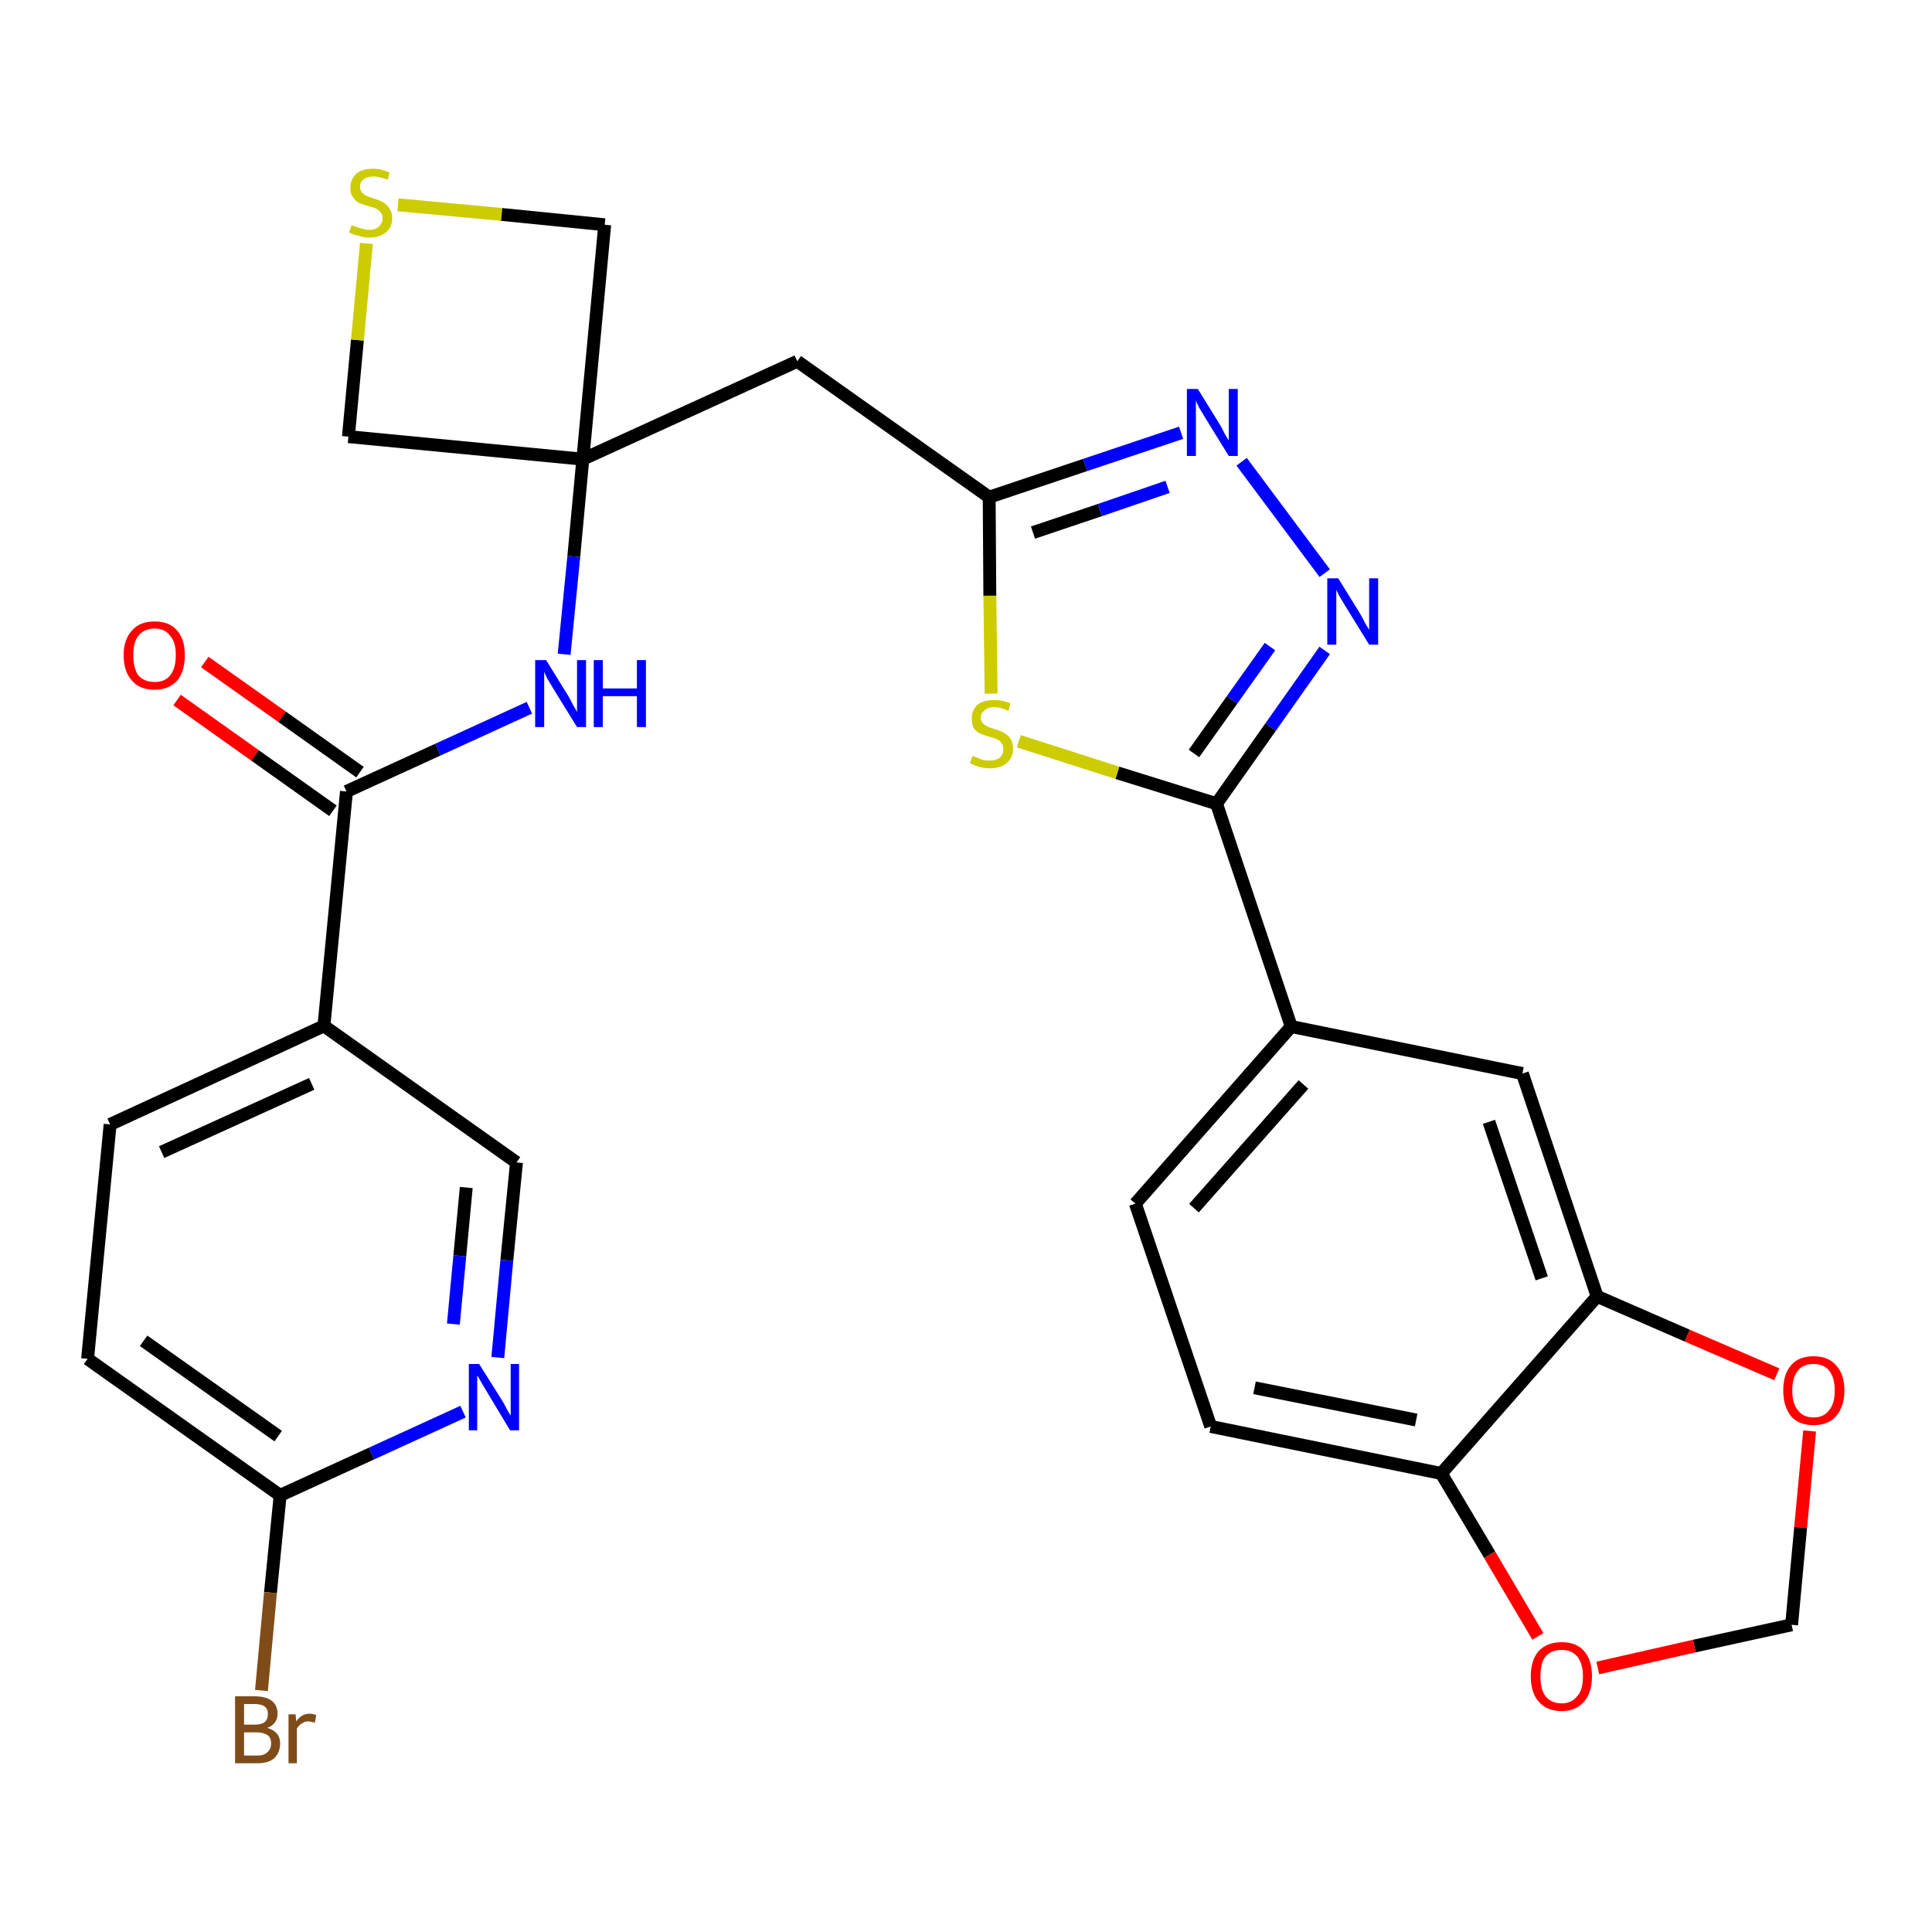 <?xml version='1.0' encoding='iso-8859-1'?>
<svg version='1.1' baseProfile='full'
              xmlns='http://www.w3.org/2000/svg'
                      xmlns:rdkit='http://www.rdkit.org/xml'
                      xmlns:xlink='http://www.w3.org/1999/xlink'
                  xml:space='preserve'
width='300px' height='300px' viewBox='0 0 300 300'>
<!-- END OF HEADER -->
<path class='bond-0 atom-0 atom-1' d='M 27.5,108.7 L 39.6,117.3' style='fill:none;fill-rule:evenodd;stroke:#FF0000;stroke-width:2.0px;stroke-linecap:butt;stroke-linejoin:miter;stroke-opacity:1' />
<path class='bond-0 atom-0 atom-1' d='M 39.6,117.3 L 51.7,125.9' style='fill:none;fill-rule:evenodd;stroke:#000000;stroke-width:2.0px;stroke-linecap:butt;stroke-linejoin:miter;stroke-opacity:1' />
<path class='bond-0 atom-0 atom-1' d='M 31.8,102.8 L 43.8,111.3' style='fill:none;fill-rule:evenodd;stroke:#FF0000;stroke-width:2.0px;stroke-linecap:butt;stroke-linejoin:miter;stroke-opacity:1' />
<path class='bond-0 atom-0 atom-1' d='M 43.8,111.3 L 55.9,119.9' style='fill:none;fill-rule:evenodd;stroke:#000000;stroke-width:2.0px;stroke-linecap:butt;stroke-linejoin:miter;stroke-opacity:1' />
<path class='bond-1 atom-1 atom-2' d='M 53.8,122.9 L 68.0,116.4' style='fill:none;fill-rule:evenodd;stroke:#000000;stroke-width:2.0px;stroke-linecap:butt;stroke-linejoin:miter;stroke-opacity:1' />
<path class='bond-1 atom-1 atom-2' d='M 68.0,116.4 L 82.2,109.9' style='fill:none;fill-rule:evenodd;stroke:#0000FF;stroke-width:2.0px;stroke-linecap:butt;stroke-linejoin:miter;stroke-opacity:1' />
<path class='bond-21 atom-1 atom-22' d='M 53.8,122.9 L 50.3,159.3' style='fill:none;fill-rule:evenodd;stroke:#000000;stroke-width:2.0px;stroke-linecap:butt;stroke-linejoin:miter;stroke-opacity:1' />
<path class='bond-2 atom-2 atom-3' d='M 87.6,101.6 L 89.1,86.4' style='fill:none;fill-rule:evenodd;stroke:#0000FF;stroke-width:2.0px;stroke-linecap:butt;stroke-linejoin:miter;stroke-opacity:1' />
<path class='bond-2 atom-2 atom-3' d='M 89.1,86.4 L 90.5,71.3' style='fill:none;fill-rule:evenodd;stroke:#000000;stroke-width:2.0px;stroke-linecap:butt;stroke-linejoin:miter;stroke-opacity:1' />
<path class='bond-3 atom-3 atom-4' d='M 90.5,71.3 L 123.8,56.1' style='fill:none;fill-rule:evenodd;stroke:#000000;stroke-width:2.0px;stroke-linecap:butt;stroke-linejoin:miter;stroke-opacity:1' />
<path class='bond-18 atom-3 atom-19' d='M 90.5,71.3 L 54.1,67.8' style='fill:none;fill-rule:evenodd;stroke:#000000;stroke-width:2.0px;stroke-linecap:butt;stroke-linejoin:miter;stroke-opacity:1' />
<path class='bond-28 atom-21 atom-3' d='M 93.9,34.9 L 90.5,71.3' style='fill:none;fill-rule:evenodd;stroke:#000000;stroke-width:2.0px;stroke-linecap:butt;stroke-linejoin:miter;stroke-opacity:1' />
<path class='bond-4 atom-4 atom-5' d='M 123.8,56.1 L 153.6,77.2' style='fill:none;fill-rule:evenodd;stroke:#000000;stroke-width:2.0px;stroke-linecap:butt;stroke-linejoin:miter;stroke-opacity:1' />
<path class='bond-5 atom-5 atom-6' d='M 153.6,77.2 L 168.5,72.2' style='fill:none;fill-rule:evenodd;stroke:#000000;stroke-width:2.0px;stroke-linecap:butt;stroke-linejoin:miter;stroke-opacity:1' />
<path class='bond-5 atom-5 atom-6' d='M 168.5,72.2 L 183.4,67.2' style='fill:none;fill-rule:evenodd;stroke:#0000FF;stroke-width:2.0px;stroke-linecap:butt;stroke-linejoin:miter;stroke-opacity:1' />
<path class='bond-5 atom-5 atom-6' d='M 160.4,82.7 L 170.8,79.2' style='fill:none;fill-rule:evenodd;stroke:#000000;stroke-width:2.0px;stroke-linecap:butt;stroke-linejoin:miter;stroke-opacity:1' />
<path class='bond-5 atom-5 atom-6' d='M 170.8,79.2 L 181.3,75.6' style='fill:none;fill-rule:evenodd;stroke:#0000FF;stroke-width:2.0px;stroke-linecap:butt;stroke-linejoin:miter;stroke-opacity:1' />
<path class='bond-30 atom-18 atom-5' d='M 153.9,107.7 L 153.7,92.5' style='fill:none;fill-rule:evenodd;stroke:#CCCC00;stroke-width:2.0px;stroke-linecap:butt;stroke-linejoin:miter;stroke-opacity:1' />
<path class='bond-30 atom-18 atom-5' d='M 153.7,92.5 L 153.6,77.2' style='fill:none;fill-rule:evenodd;stroke:#000000;stroke-width:2.0px;stroke-linecap:butt;stroke-linejoin:miter;stroke-opacity:1' />
<path class='bond-6 atom-6 atom-7' d='M 192.8,71.7 L 205.7,89.0' style='fill:none;fill-rule:evenodd;stroke:#0000FF;stroke-width:2.0px;stroke-linecap:butt;stroke-linejoin:miter;stroke-opacity:1' />
<path class='bond-7 atom-7 atom-8' d='M 205.7,101.0 L 197.3,112.9' style='fill:none;fill-rule:evenodd;stroke:#0000FF;stroke-width:2.0px;stroke-linecap:butt;stroke-linejoin:miter;stroke-opacity:1' />
<path class='bond-7 atom-7 atom-8' d='M 197.3,112.9 L 188.9,124.8' style='fill:none;fill-rule:evenodd;stroke:#000000;stroke-width:2.0px;stroke-linecap:butt;stroke-linejoin:miter;stroke-opacity:1' />
<path class='bond-7 atom-7 atom-8' d='M 197.2,100.4 L 191.3,108.7' style='fill:none;fill-rule:evenodd;stroke:#0000FF;stroke-width:2.0px;stroke-linecap:butt;stroke-linejoin:miter;stroke-opacity:1' />
<path class='bond-7 atom-7 atom-8' d='M 191.3,108.7 L 185.4,117.0' style='fill:none;fill-rule:evenodd;stroke:#000000;stroke-width:2.0px;stroke-linecap:butt;stroke-linejoin:miter;stroke-opacity:1' />
<path class='bond-8 atom-8 atom-9' d='M 188.9,124.8 L 200.5,159.4' style='fill:none;fill-rule:evenodd;stroke:#000000;stroke-width:2.0px;stroke-linecap:butt;stroke-linejoin:miter;stroke-opacity:1' />
<path class='bond-17 atom-8 atom-18' d='M 188.9,124.8 L 173.5,120.0' style='fill:none;fill-rule:evenodd;stroke:#000000;stroke-width:2.0px;stroke-linecap:butt;stroke-linejoin:miter;stroke-opacity:1' />
<path class='bond-17 atom-8 atom-18' d='M 173.5,120.0 L 158.2,115.1' style='fill:none;fill-rule:evenodd;stroke:#CCCC00;stroke-width:2.0px;stroke-linecap:butt;stroke-linejoin:miter;stroke-opacity:1' />
<path class='bond-9 atom-9 atom-10' d='M 200.5,159.4 L 176.3,186.9' style='fill:none;fill-rule:evenodd;stroke:#000000;stroke-width:2.0px;stroke-linecap:butt;stroke-linejoin:miter;stroke-opacity:1' />
<path class='bond-9 atom-9 atom-10' d='M 202.4,168.4 L 185.4,187.6' style='fill:none;fill-rule:evenodd;stroke:#000000;stroke-width:2.0px;stroke-linecap:butt;stroke-linejoin:miter;stroke-opacity:1' />
<path class='bond-31 atom-14 atom-9' d='M 236.4,166.7 L 200.5,159.4' style='fill:none;fill-rule:evenodd;stroke:#000000;stroke-width:2.0px;stroke-linecap:butt;stroke-linejoin:miter;stroke-opacity:1' />
<path class='bond-10 atom-10 atom-11' d='M 176.3,186.9 L 188.0,221.5' style='fill:none;fill-rule:evenodd;stroke:#000000;stroke-width:2.0px;stroke-linecap:butt;stroke-linejoin:miter;stroke-opacity:1' />
<path class='bond-11 atom-11 atom-12' d='M 188.0,221.5 L 223.8,228.8' style='fill:none;fill-rule:evenodd;stroke:#000000;stroke-width:2.0px;stroke-linecap:butt;stroke-linejoin:miter;stroke-opacity:1' />
<path class='bond-11 atom-11 atom-12' d='M 194.8,215.5 L 219.9,220.5' style='fill:none;fill-rule:evenodd;stroke:#000000;stroke-width:2.0px;stroke-linecap:butt;stroke-linejoin:miter;stroke-opacity:1' />
<path class='bond-12 atom-12 atom-13' d='M 223.8,228.8 L 248.0,201.3' style='fill:none;fill-rule:evenodd;stroke:#000000;stroke-width:2.0px;stroke-linecap:butt;stroke-linejoin:miter;stroke-opacity:1' />
<path class='bond-32 atom-17 atom-12' d='M 238.8,254.1 L 231.3,241.4' style='fill:none;fill-rule:evenodd;stroke:#FF0000;stroke-width:2.0px;stroke-linecap:butt;stroke-linejoin:miter;stroke-opacity:1' />
<path class='bond-32 atom-17 atom-12' d='M 231.3,241.4 L 223.8,228.8' style='fill:none;fill-rule:evenodd;stroke:#000000;stroke-width:2.0px;stroke-linecap:butt;stroke-linejoin:miter;stroke-opacity:1' />
<path class='bond-13 atom-13 atom-14' d='M 248.0,201.3 L 236.4,166.7' style='fill:none;fill-rule:evenodd;stroke:#000000;stroke-width:2.0px;stroke-linecap:butt;stroke-linejoin:miter;stroke-opacity:1' />
<path class='bond-13 atom-13 atom-14' d='M 239.4,198.5 L 231.2,174.2' style='fill:none;fill-rule:evenodd;stroke:#000000;stroke-width:2.0px;stroke-linecap:butt;stroke-linejoin:miter;stroke-opacity:1' />
<path class='bond-14 atom-13 atom-15' d='M 248.0,201.3 L 262.0,207.4' style='fill:none;fill-rule:evenodd;stroke:#000000;stroke-width:2.0px;stroke-linecap:butt;stroke-linejoin:miter;stroke-opacity:1' />
<path class='bond-14 atom-13 atom-15' d='M 262.0,207.4 L 275.9,213.4' style='fill:none;fill-rule:evenodd;stroke:#FF0000;stroke-width:2.0px;stroke-linecap:butt;stroke-linejoin:miter;stroke-opacity:1' />
<path class='bond-15 atom-15 atom-16' d='M 281.0,222.2 L 279.6,237.2' style='fill:none;fill-rule:evenodd;stroke:#FF0000;stroke-width:2.0px;stroke-linecap:butt;stroke-linejoin:miter;stroke-opacity:1' />
<path class='bond-15 atom-15 atom-16' d='M 279.6,237.2 L 278.2,252.3' style='fill:none;fill-rule:evenodd;stroke:#000000;stroke-width:2.0px;stroke-linecap:butt;stroke-linejoin:miter;stroke-opacity:1' />
<path class='bond-16 atom-16 atom-17' d='M 278.2,252.3 L 263.1,255.6' style='fill:none;fill-rule:evenodd;stroke:#000000;stroke-width:2.0px;stroke-linecap:butt;stroke-linejoin:miter;stroke-opacity:1' />
<path class='bond-16 atom-16 atom-17' d='M 263.1,255.6 L 248.1,259.0' style='fill:none;fill-rule:evenodd;stroke:#FF0000;stroke-width:2.0px;stroke-linecap:butt;stroke-linejoin:miter;stroke-opacity:1' />
<path class='bond-19 atom-19 atom-20' d='M 54.1,67.8 L 55.5,52.8' style='fill:none;fill-rule:evenodd;stroke:#000000;stroke-width:2.0px;stroke-linecap:butt;stroke-linejoin:miter;stroke-opacity:1' />
<path class='bond-19 atom-19 atom-20' d='M 55.5,52.8 L 56.9,37.8' style='fill:none;fill-rule:evenodd;stroke:#CCCC00;stroke-width:2.0px;stroke-linecap:butt;stroke-linejoin:miter;stroke-opacity:1' />
<path class='bond-20 atom-20 atom-21' d='M 61.8,31.8 L 77.9,33.3' style='fill:none;fill-rule:evenodd;stroke:#CCCC00;stroke-width:2.0px;stroke-linecap:butt;stroke-linejoin:miter;stroke-opacity:1' />
<path class='bond-20 atom-20 atom-21' d='M 77.9,33.3 L 93.9,34.9' style='fill:none;fill-rule:evenodd;stroke:#000000;stroke-width:2.0px;stroke-linecap:butt;stroke-linejoin:miter;stroke-opacity:1' />
<path class='bond-22 atom-22 atom-23' d='M 50.3,159.3 L 17.1,174.6' style='fill:none;fill-rule:evenodd;stroke:#000000;stroke-width:2.0px;stroke-linecap:butt;stroke-linejoin:miter;stroke-opacity:1' />
<path class='bond-22 atom-22 atom-23' d='M 48.4,168.3 L 25.1,178.9' style='fill:none;fill-rule:evenodd;stroke:#000000;stroke-width:2.0px;stroke-linecap:butt;stroke-linejoin:miter;stroke-opacity:1' />
<path class='bond-29 atom-28 atom-22' d='M 80.2,180.5 L 50.3,159.3' style='fill:none;fill-rule:evenodd;stroke:#000000;stroke-width:2.0px;stroke-linecap:butt;stroke-linejoin:miter;stroke-opacity:1' />
<path class='bond-23 atom-23 atom-24' d='M 17.1,174.6 L 13.6,211.0' style='fill:none;fill-rule:evenodd;stroke:#000000;stroke-width:2.0px;stroke-linecap:butt;stroke-linejoin:miter;stroke-opacity:1' />
<path class='bond-24 atom-24 atom-25' d='M 13.6,211.0 L 43.5,232.2' style='fill:none;fill-rule:evenodd;stroke:#000000;stroke-width:2.0px;stroke-linecap:butt;stroke-linejoin:miter;stroke-opacity:1' />
<path class='bond-24 atom-24 atom-25' d='M 22.3,208.2 L 43.2,223.0' style='fill:none;fill-rule:evenodd;stroke:#000000;stroke-width:2.0px;stroke-linecap:butt;stroke-linejoin:miter;stroke-opacity:1' />
<path class='bond-25 atom-25 atom-26' d='M 43.5,232.2 L 42.0,247.3' style='fill:none;fill-rule:evenodd;stroke:#000000;stroke-width:2.0px;stroke-linecap:butt;stroke-linejoin:miter;stroke-opacity:1' />
<path class='bond-25 atom-25 atom-26' d='M 42.0,247.3 L 40.6,262.5' style='fill:none;fill-rule:evenodd;stroke:#7F4C19;stroke-width:2.0px;stroke-linecap:butt;stroke-linejoin:miter;stroke-opacity:1' />
<path class='bond-26 atom-25 atom-27' d='M 43.5,232.2 L 57.7,225.7' style='fill:none;fill-rule:evenodd;stroke:#000000;stroke-width:2.0px;stroke-linecap:butt;stroke-linejoin:miter;stroke-opacity:1' />
<path class='bond-26 atom-25 atom-27' d='M 57.7,225.7 L 71.9,219.2' style='fill:none;fill-rule:evenodd;stroke:#0000FF;stroke-width:2.0px;stroke-linecap:butt;stroke-linejoin:miter;stroke-opacity:1' />
<path class='bond-27 atom-27 atom-28' d='M 77.3,210.8 L 78.7,195.7' style='fill:none;fill-rule:evenodd;stroke:#0000FF;stroke-width:2.0px;stroke-linecap:butt;stroke-linejoin:miter;stroke-opacity:1' />
<path class='bond-27 atom-27 atom-28' d='M 78.7,195.7 L 80.2,180.5' style='fill:none;fill-rule:evenodd;stroke:#000000;stroke-width:2.0px;stroke-linecap:butt;stroke-linejoin:miter;stroke-opacity:1' />
<path class='bond-27 atom-27 atom-28' d='M 70.4,205.6 L 71.4,195.0' style='fill:none;fill-rule:evenodd;stroke:#0000FF;stroke-width:2.0px;stroke-linecap:butt;stroke-linejoin:miter;stroke-opacity:1' />
<path class='bond-27 atom-27 atom-28' d='M 71.4,195.0 L 72.4,184.4' style='fill:none;fill-rule:evenodd;stroke:#000000;stroke-width:2.0px;stroke-linecap:butt;stroke-linejoin:miter;stroke-opacity:1' />
<path  class='atom-0' d='M 19.2 101.7
Q 19.2 99.3, 20.5 97.9
Q 21.7 96.5, 24.0 96.5
Q 26.3 96.5, 27.5 97.9
Q 28.7 99.3, 28.7 101.7
Q 28.7 104.3, 27.5 105.7
Q 26.2 107.1, 24.0 107.1
Q 21.7 107.1, 20.5 105.7
Q 19.2 104.3, 19.2 101.7
M 24.0 105.9
Q 25.6 105.9, 26.4 104.9
Q 27.3 103.8, 27.3 101.7
Q 27.3 99.7, 26.4 98.7
Q 25.6 97.6, 24.0 97.6
Q 22.4 97.6, 21.5 98.7
Q 20.7 99.7, 20.7 101.7
Q 20.7 103.8, 21.5 104.9
Q 22.4 105.9, 24.0 105.9
' fill='#FF0000'/>
<path  class='atom-2' d='M 84.8 102.5
L 88.2 108.0
Q 88.5 108.5, 89.0 109.5
Q 89.6 110.5, 89.6 110.6
L 89.6 102.5
L 91.0 102.5
L 91.0 112.9
L 89.6 112.9
L 85.9 106.9
Q 85.5 106.2, 85.0 105.4
Q 84.6 104.6, 84.5 104.3
L 84.5 112.9
L 83.1 112.9
L 83.1 102.5
L 84.8 102.5
' fill='#0000FF'/>
<path  class='atom-2' d='M 92.2 102.5
L 93.6 102.5
L 93.6 106.9
L 98.9 106.9
L 98.9 102.5
L 100.3 102.5
L 100.3 112.9
L 98.9 112.9
L 98.9 108.1
L 93.6 108.1
L 93.6 112.9
L 92.2 112.9
L 92.2 102.5
' fill='#0000FF'/>
<path  class='atom-6' d='M 186.0 60.4
L 189.4 65.9
Q 189.7 66.4, 190.2 67.4
Q 190.8 68.4, 190.8 68.4
L 190.8 60.4
L 192.2 60.4
L 192.2 70.8
L 190.8 70.8
L 187.1 64.8
Q 186.7 64.1, 186.2 63.3
Q 185.8 62.5, 185.7 62.2
L 185.7 70.8
L 184.3 70.8
L 184.3 60.4
L 186.0 60.4
' fill='#0000FF'/>
<path  class='atom-7' d='M 207.8 89.8
L 211.2 95.3
Q 211.5 95.8, 212.0 96.8
Q 212.6 97.8, 212.6 97.8
L 212.6 89.8
L 214.0 89.8
L 214.0 100.1
L 212.6 100.1
L 208.9 94.1
Q 208.5 93.4, 208.0 92.6
Q 207.6 91.8, 207.5 91.6
L 207.5 100.1
L 206.1 100.1
L 206.1 89.8
L 207.8 89.8
' fill='#0000FF'/>
<path  class='atom-15' d='M 276.9 215.9
Q 276.9 213.4, 278.1 212.0
Q 279.3 210.6, 281.6 210.6
Q 283.9 210.6, 285.1 212.0
Q 286.4 213.4, 286.4 215.9
Q 286.4 218.4, 285.1 219.9
Q 283.9 221.3, 281.6 221.3
Q 279.3 221.3, 278.1 219.9
Q 276.9 218.4, 276.9 215.9
M 281.6 220.1
Q 283.2 220.1, 284.0 219.0
Q 284.9 218.0, 284.9 215.9
Q 284.9 213.9, 284.0 212.8
Q 283.2 211.8, 281.6 211.8
Q 280.0 211.8, 279.2 212.8
Q 278.3 213.9, 278.3 215.9
Q 278.3 218.0, 279.2 219.0
Q 280.0 220.1, 281.6 220.1
' fill='#FF0000'/>
<path  class='atom-17' d='M 237.7 260.3
Q 237.7 257.8, 238.9 256.4
Q 240.2 255.0, 242.5 255.0
Q 244.8 255.0, 246.0 256.4
Q 247.2 257.8, 247.2 260.3
Q 247.2 262.8, 246.0 264.2
Q 244.7 265.7, 242.5 265.7
Q 240.2 265.7, 238.9 264.2
Q 237.7 262.8, 237.7 260.3
M 242.5 264.5
Q 244.0 264.5, 244.9 263.4
Q 245.8 262.4, 245.8 260.3
Q 245.8 258.3, 244.9 257.2
Q 244.0 256.2, 242.5 256.2
Q 240.9 256.2, 240.0 257.2
Q 239.2 258.2, 239.2 260.3
Q 239.2 262.4, 240.0 263.4
Q 240.9 264.5, 242.5 264.5
' fill='#FF0000'/>
<path  class='atom-18' d='M 151.0 117.4
Q 151.1 117.4, 151.6 117.6
Q 152.1 117.8, 152.6 118.0
Q 153.2 118.1, 153.7 118.1
Q 154.7 118.1, 155.3 117.6
Q 155.8 117.1, 155.8 116.3
Q 155.8 115.7, 155.5 115.4
Q 155.3 115.0, 154.8 114.8
Q 154.4 114.6, 153.6 114.4
Q 152.7 114.1, 152.2 113.9
Q 151.6 113.6, 151.2 113.1
Q 150.9 112.5, 150.9 111.6
Q 150.9 110.3, 151.7 109.5
Q 152.6 108.7, 154.4 108.7
Q 155.6 108.7, 156.9 109.2
L 156.6 110.4
Q 155.4 109.8, 154.4 109.8
Q 153.4 109.8, 152.9 110.3
Q 152.3 110.7, 152.3 111.4
Q 152.3 111.9, 152.6 112.3
Q 152.9 112.6, 153.3 112.8
Q 153.7 113.0, 154.4 113.2
Q 155.4 113.5, 155.9 113.8
Q 156.5 114.1, 156.9 114.7
Q 157.3 115.3, 157.3 116.3
Q 157.3 117.7, 156.3 118.5
Q 155.4 119.3, 153.8 119.3
Q 152.8 119.3, 152.1 119.1
Q 151.5 118.9, 150.6 118.5
L 151.0 117.4
' fill='#CCCC00'/>
<path  class='atom-20' d='M 54.6 35.0
Q 54.7 35.0, 55.2 35.2
Q 55.7 35.4, 56.2 35.5
Q 56.8 35.7, 57.3 35.7
Q 58.3 35.7, 58.8 35.2
Q 59.4 34.7, 59.4 33.9
Q 59.4 33.3, 59.1 33.0
Q 58.8 32.6, 58.4 32.4
Q 58.0 32.2, 57.2 32.0
Q 56.3 31.7, 55.7 31.5
Q 55.2 31.2, 54.8 30.6
Q 54.4 30.1, 54.4 29.2
Q 54.4 27.9, 55.3 27.0
Q 56.2 26.2, 58.0 26.2
Q 59.2 26.2, 60.5 26.8
L 60.2 27.9
Q 58.9 27.4, 58.0 27.4
Q 57.0 27.4, 56.4 27.9
Q 55.9 28.3, 55.9 29.0
Q 55.9 29.5, 56.2 29.9
Q 56.5 30.2, 56.9 30.4
Q 57.3 30.6, 58.0 30.8
Q 58.9 31.1, 59.5 31.4
Q 60.0 31.7, 60.4 32.3
Q 60.9 32.9, 60.9 33.9
Q 60.9 35.3, 59.9 36.1
Q 58.9 36.9, 57.3 36.9
Q 56.4 36.9, 55.7 36.6
Q 55.0 36.5, 54.2 36.1
L 54.6 35.0
' fill='#CCCC00'/>
<path  class='atom-26' d='M 41.5 268.3
Q 42.5 268.6, 43.0 269.2
Q 43.5 269.8, 43.5 270.7
Q 43.5 272.1, 42.6 273.0
Q 41.7 273.8, 40.0 273.8
L 36.5 273.8
L 36.5 263.4
L 39.5 263.4
Q 41.3 263.4, 42.2 264.1
Q 43.1 264.8, 43.1 266.1
Q 43.1 267.7, 41.5 268.3
M 37.9 264.6
L 37.9 267.8
L 39.5 267.8
Q 40.6 267.8, 41.1 267.4
Q 41.6 267.0, 41.6 266.1
Q 41.6 264.6, 39.5 264.6
L 37.9 264.6
M 40.0 272.6
Q 41.0 272.6, 41.5 272.1
Q 42.1 271.6, 42.1 270.7
Q 42.1 269.8, 41.5 269.4
Q 40.9 269.0, 39.7 269.0
L 37.9 269.0
L 37.9 272.6
L 40.0 272.6
' fill='#7F4C19'/>
<path  class='atom-26' d='M 45.9 266.2
L 46.0 267.3
Q 46.8 266.1, 48.1 266.1
Q 48.5 266.1, 49.1 266.3
L 48.9 267.5
Q 48.2 267.3, 47.9 267.3
Q 47.3 267.3, 46.9 267.6
Q 46.5 267.8, 46.1 268.4
L 46.1 273.8
L 44.8 273.8
L 44.8 266.2
L 45.9 266.2
' fill='#7F4C19'/>
<path  class='atom-27' d='M 74.4 211.8
L 77.8 217.2
Q 78.2 217.8, 78.7 218.8
Q 79.2 219.7, 79.3 219.8
L 79.3 211.8
L 80.6 211.8
L 80.6 222.1
L 79.2 222.1
L 75.6 216.1
Q 75.2 215.4, 74.7 214.6
Q 74.3 213.8, 74.1 213.6
L 74.1 222.1
L 72.8 222.1
L 72.8 211.8
L 74.4 211.8
' fill='#0000FF'/>
</svg>
